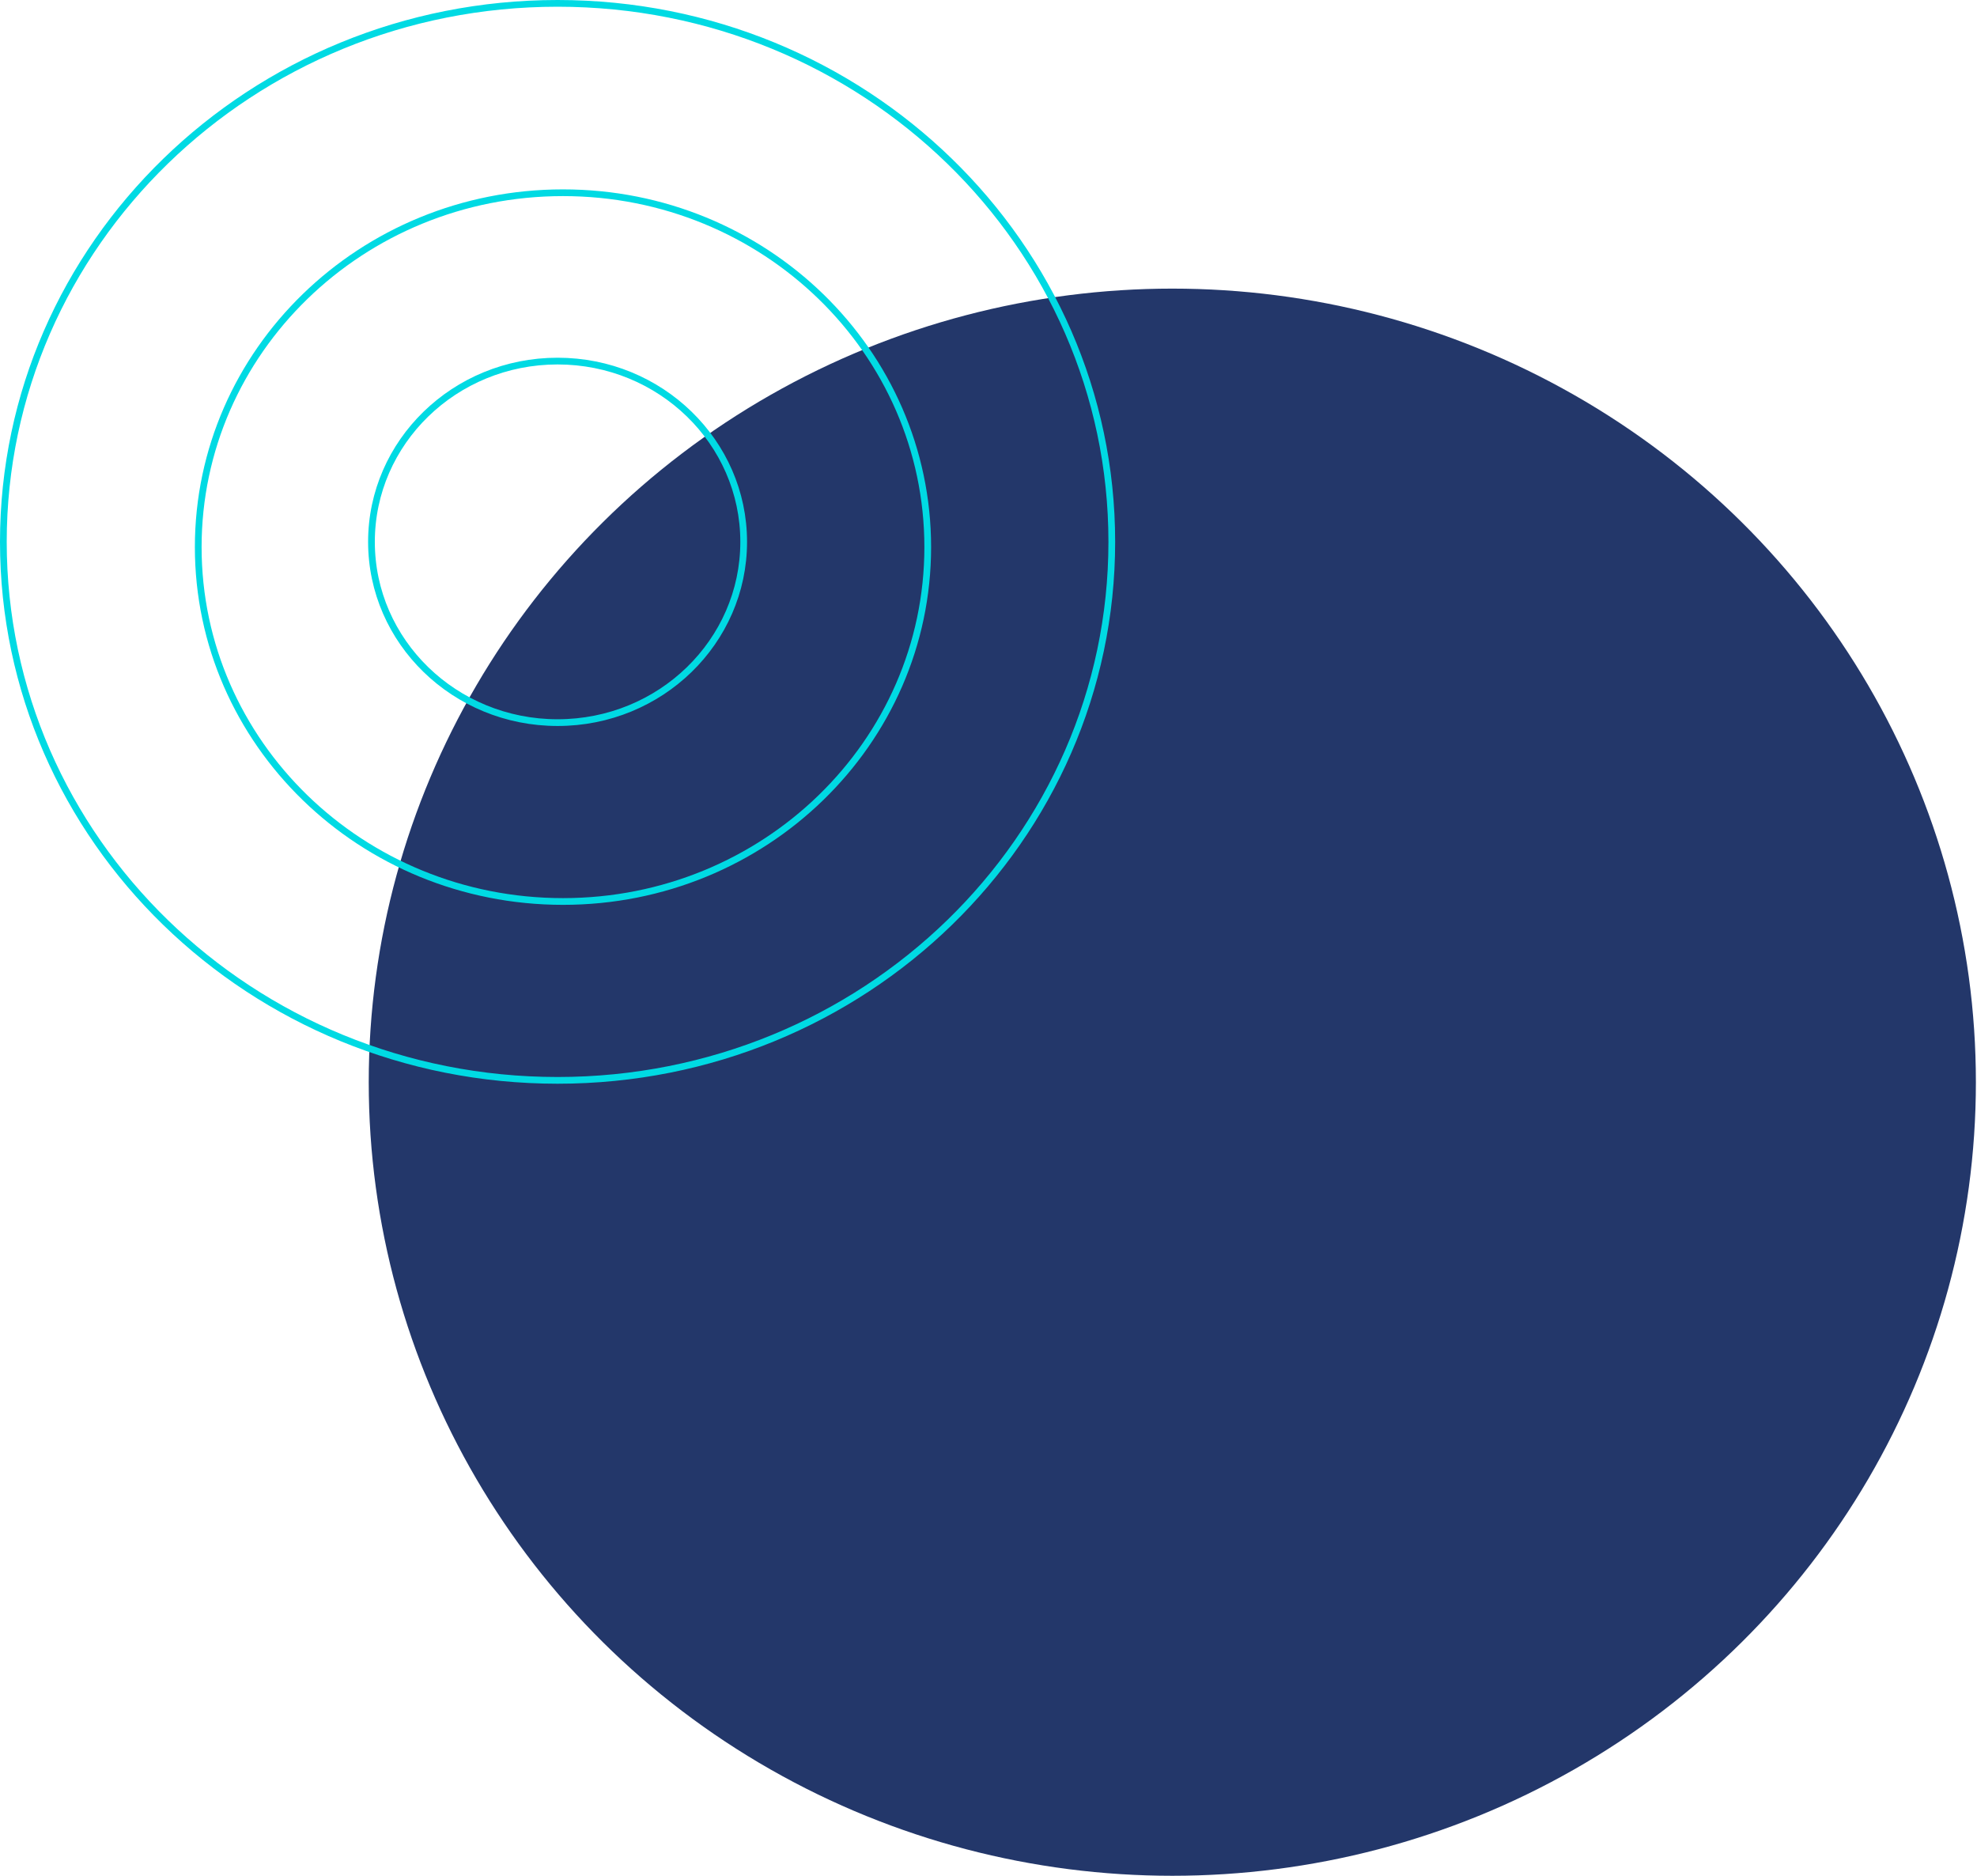 <svg width="294" height="279" viewBox="0 0 294 279" fill="none" xmlns="http://www.w3.org/2000/svg">
<ellipse cx="174.335" cy="160.915" rx="119.5" ry="118" fill="#23376A"/>
<path d="M82.917 53.691C98.215 53.691 110.593 65.738 110.593 80.569C110.593 95.4 98.216 107.448 82.917 107.448C67.618 107.448 55.241 95.4 55.241 80.569C55.242 65.738 67.619 53.691 82.917 53.691Z" stroke="#00DAE3"/>
<path d="M83.722 28.659C113.692 28.659 137.964 52.264 137.964 81.352C137.964 110.439 113.692 134.044 83.722 134.044C53.751 134.044 29.48 110.439 29.48 81.352C29.48 52.264 53.751 28.659 83.722 28.659Z" stroke="#00DAE3"/>
<path d="M82.917 0.5C128.448 0.5 165.335 36.362 165.335 80.57C165.335 124.779 128.449 160.642 82.917 160.642C37.386 160.641 0.5 124.779 0.5 80.57C0.5 36.362 37.386 0.5 82.917 0.5Z" stroke="#00DAE3"/>
</svg>
